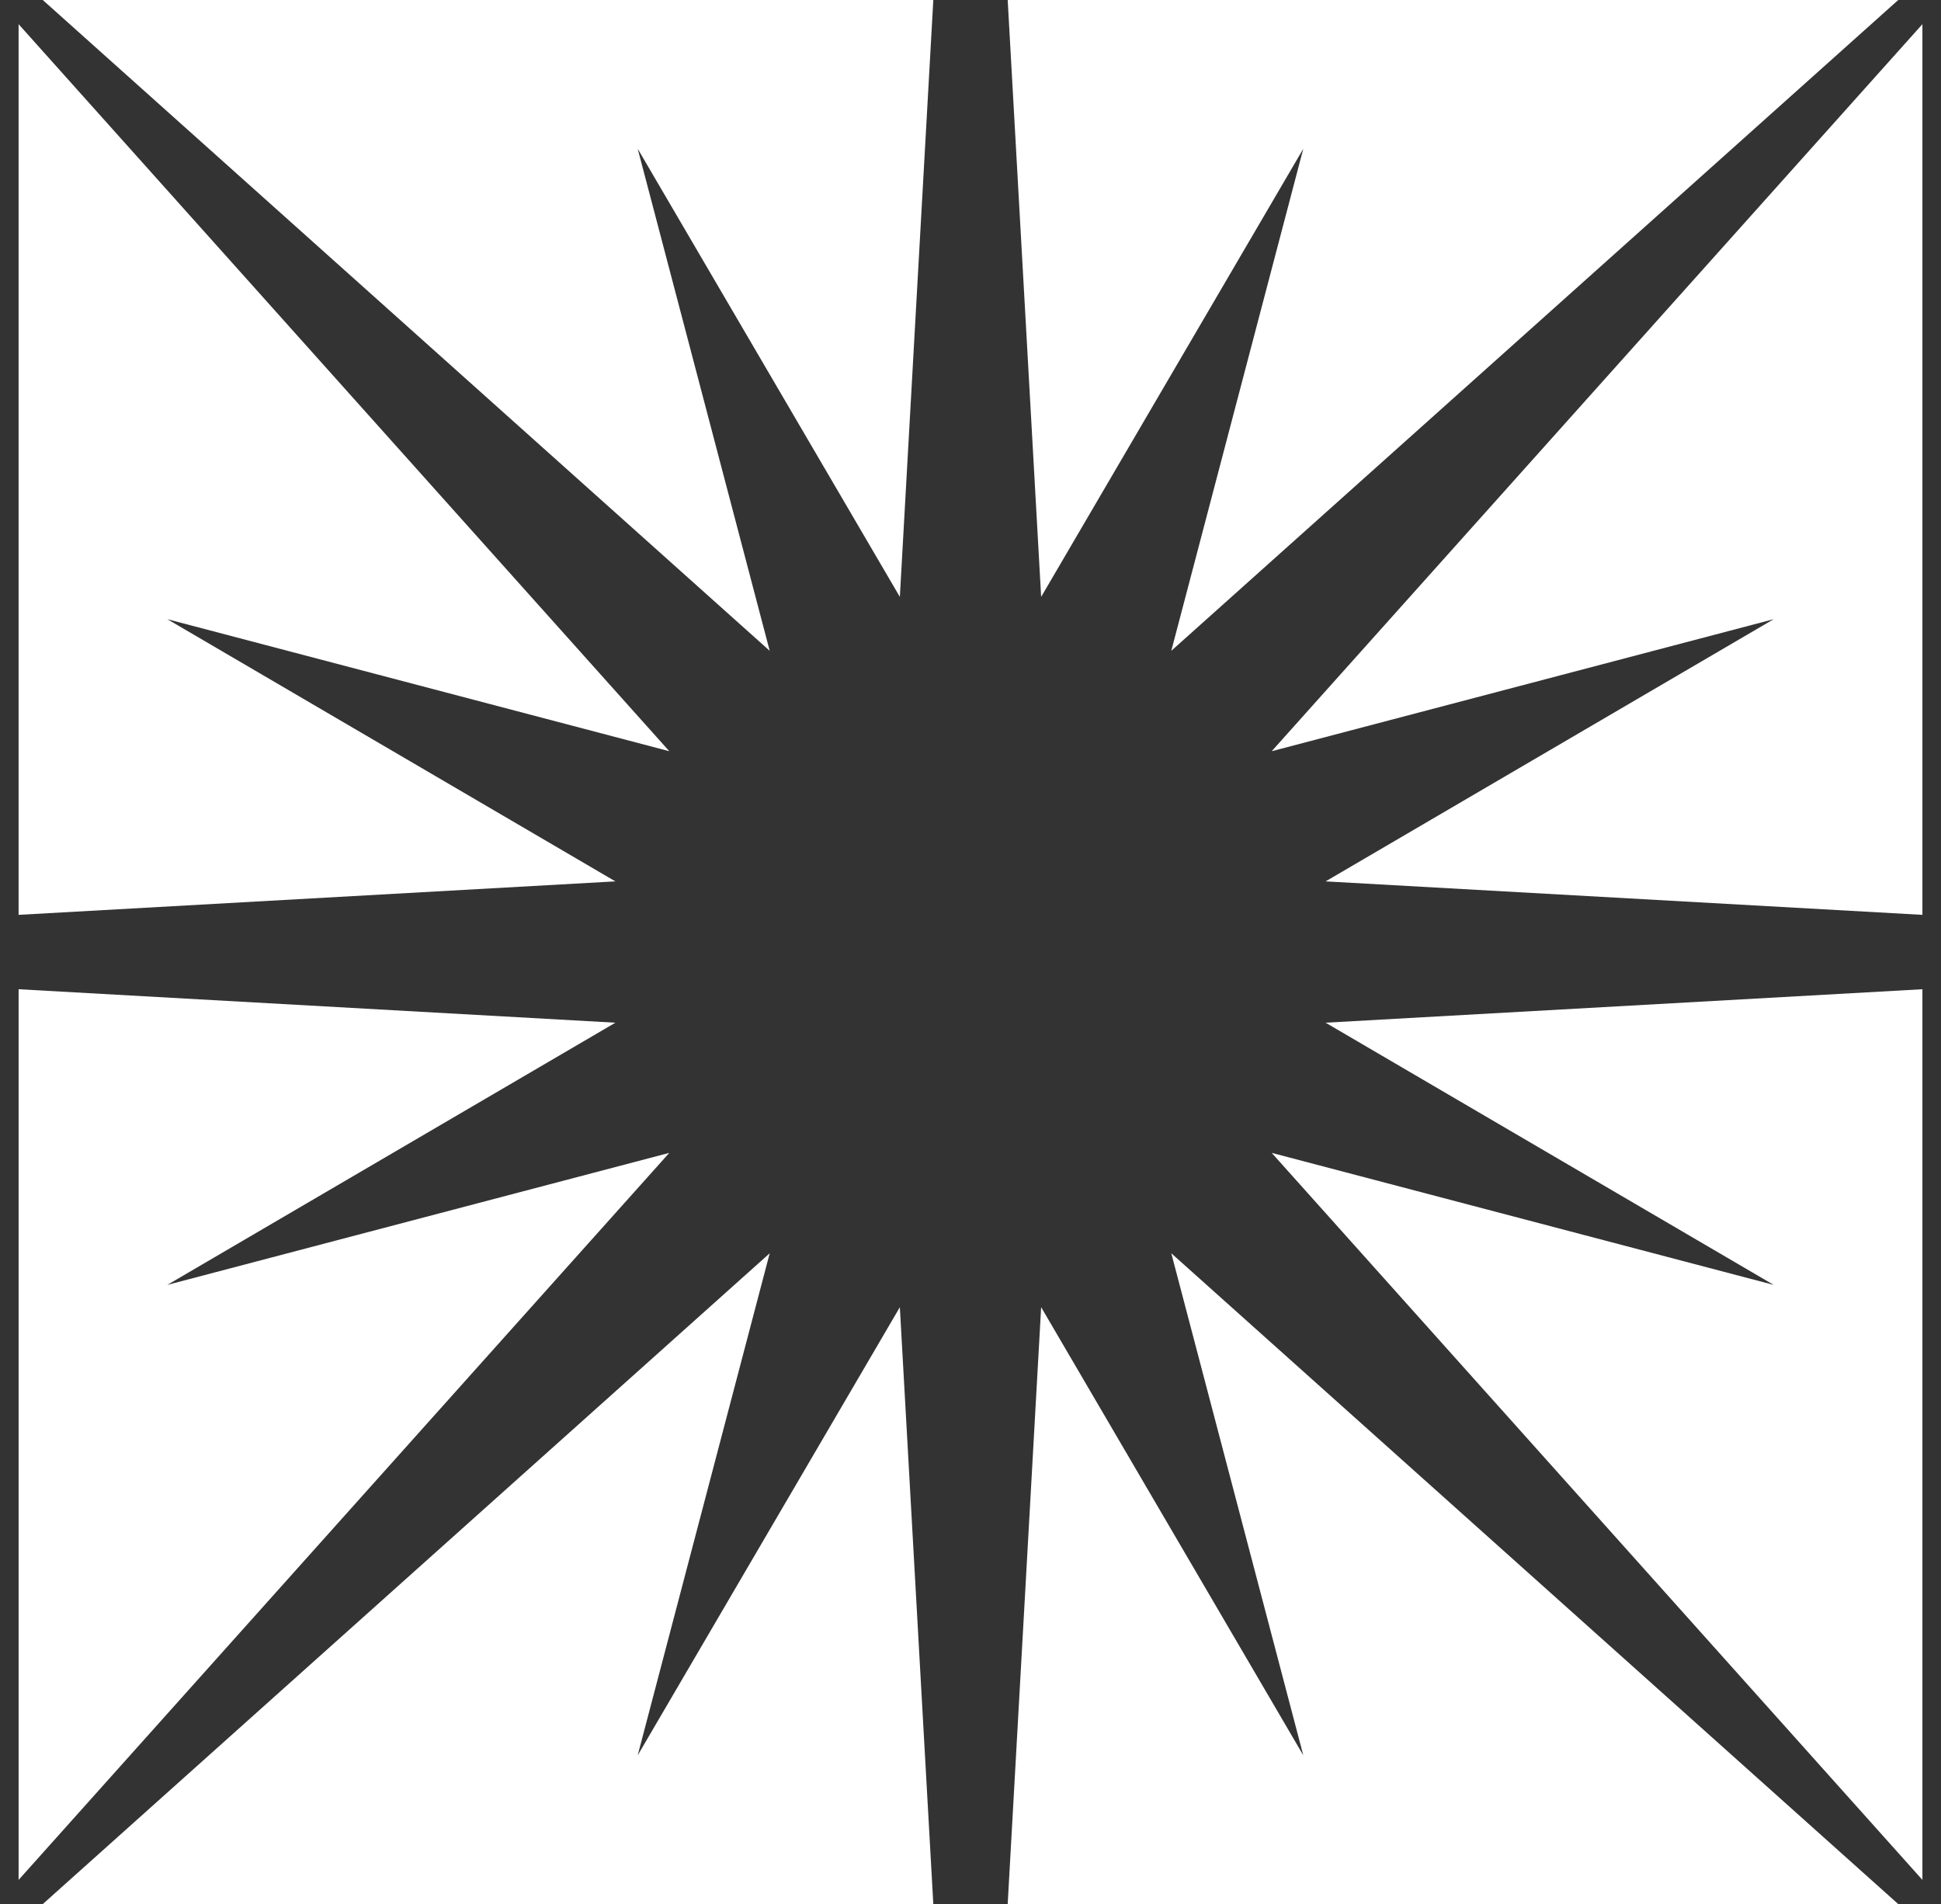 <?xml version="1.0" standalone="no"?>
<!DOCTYPE svg PUBLIC "-//W3C//DTD SVG 1.1//EN" "http://www.w3.org/Graphics/SVG/1.1/DTD/svg11.dtd" >
<svg xmlns="http://www.w3.org/2000/svg" xmlns:xlink="http://www.w3.org/1999/xlink" version="1.1" viewBox="-10 0 1044 1024">
   <rect x="-10" y="0" width="1044" height="1024" fill="#333333" stroke="none"/>
   <path fill="white"
d="M492 0l-18 321l-141 -241l71 270l-391 -350h479v0zM0 13l350 391l-270 -71l241 141l-321 18v-479v0zM0 532l321 18l-241 141l270 -71l-350 391v-479v0zM13 1024l391 -350l-71 270l141 -241l18 321h-479v0zM532 1024l18 -321l141 241l-71 -270l391 350h-479v0zM1024 1011
l-350 -391l270 71l-241 -141l321 -18v479zM1024 492l-321 -18l241 -141l-270 71l350 -391v479v0zM1011 0l-391 350l71 -270l-141 241l-18 -321h479z" />
</svg>
